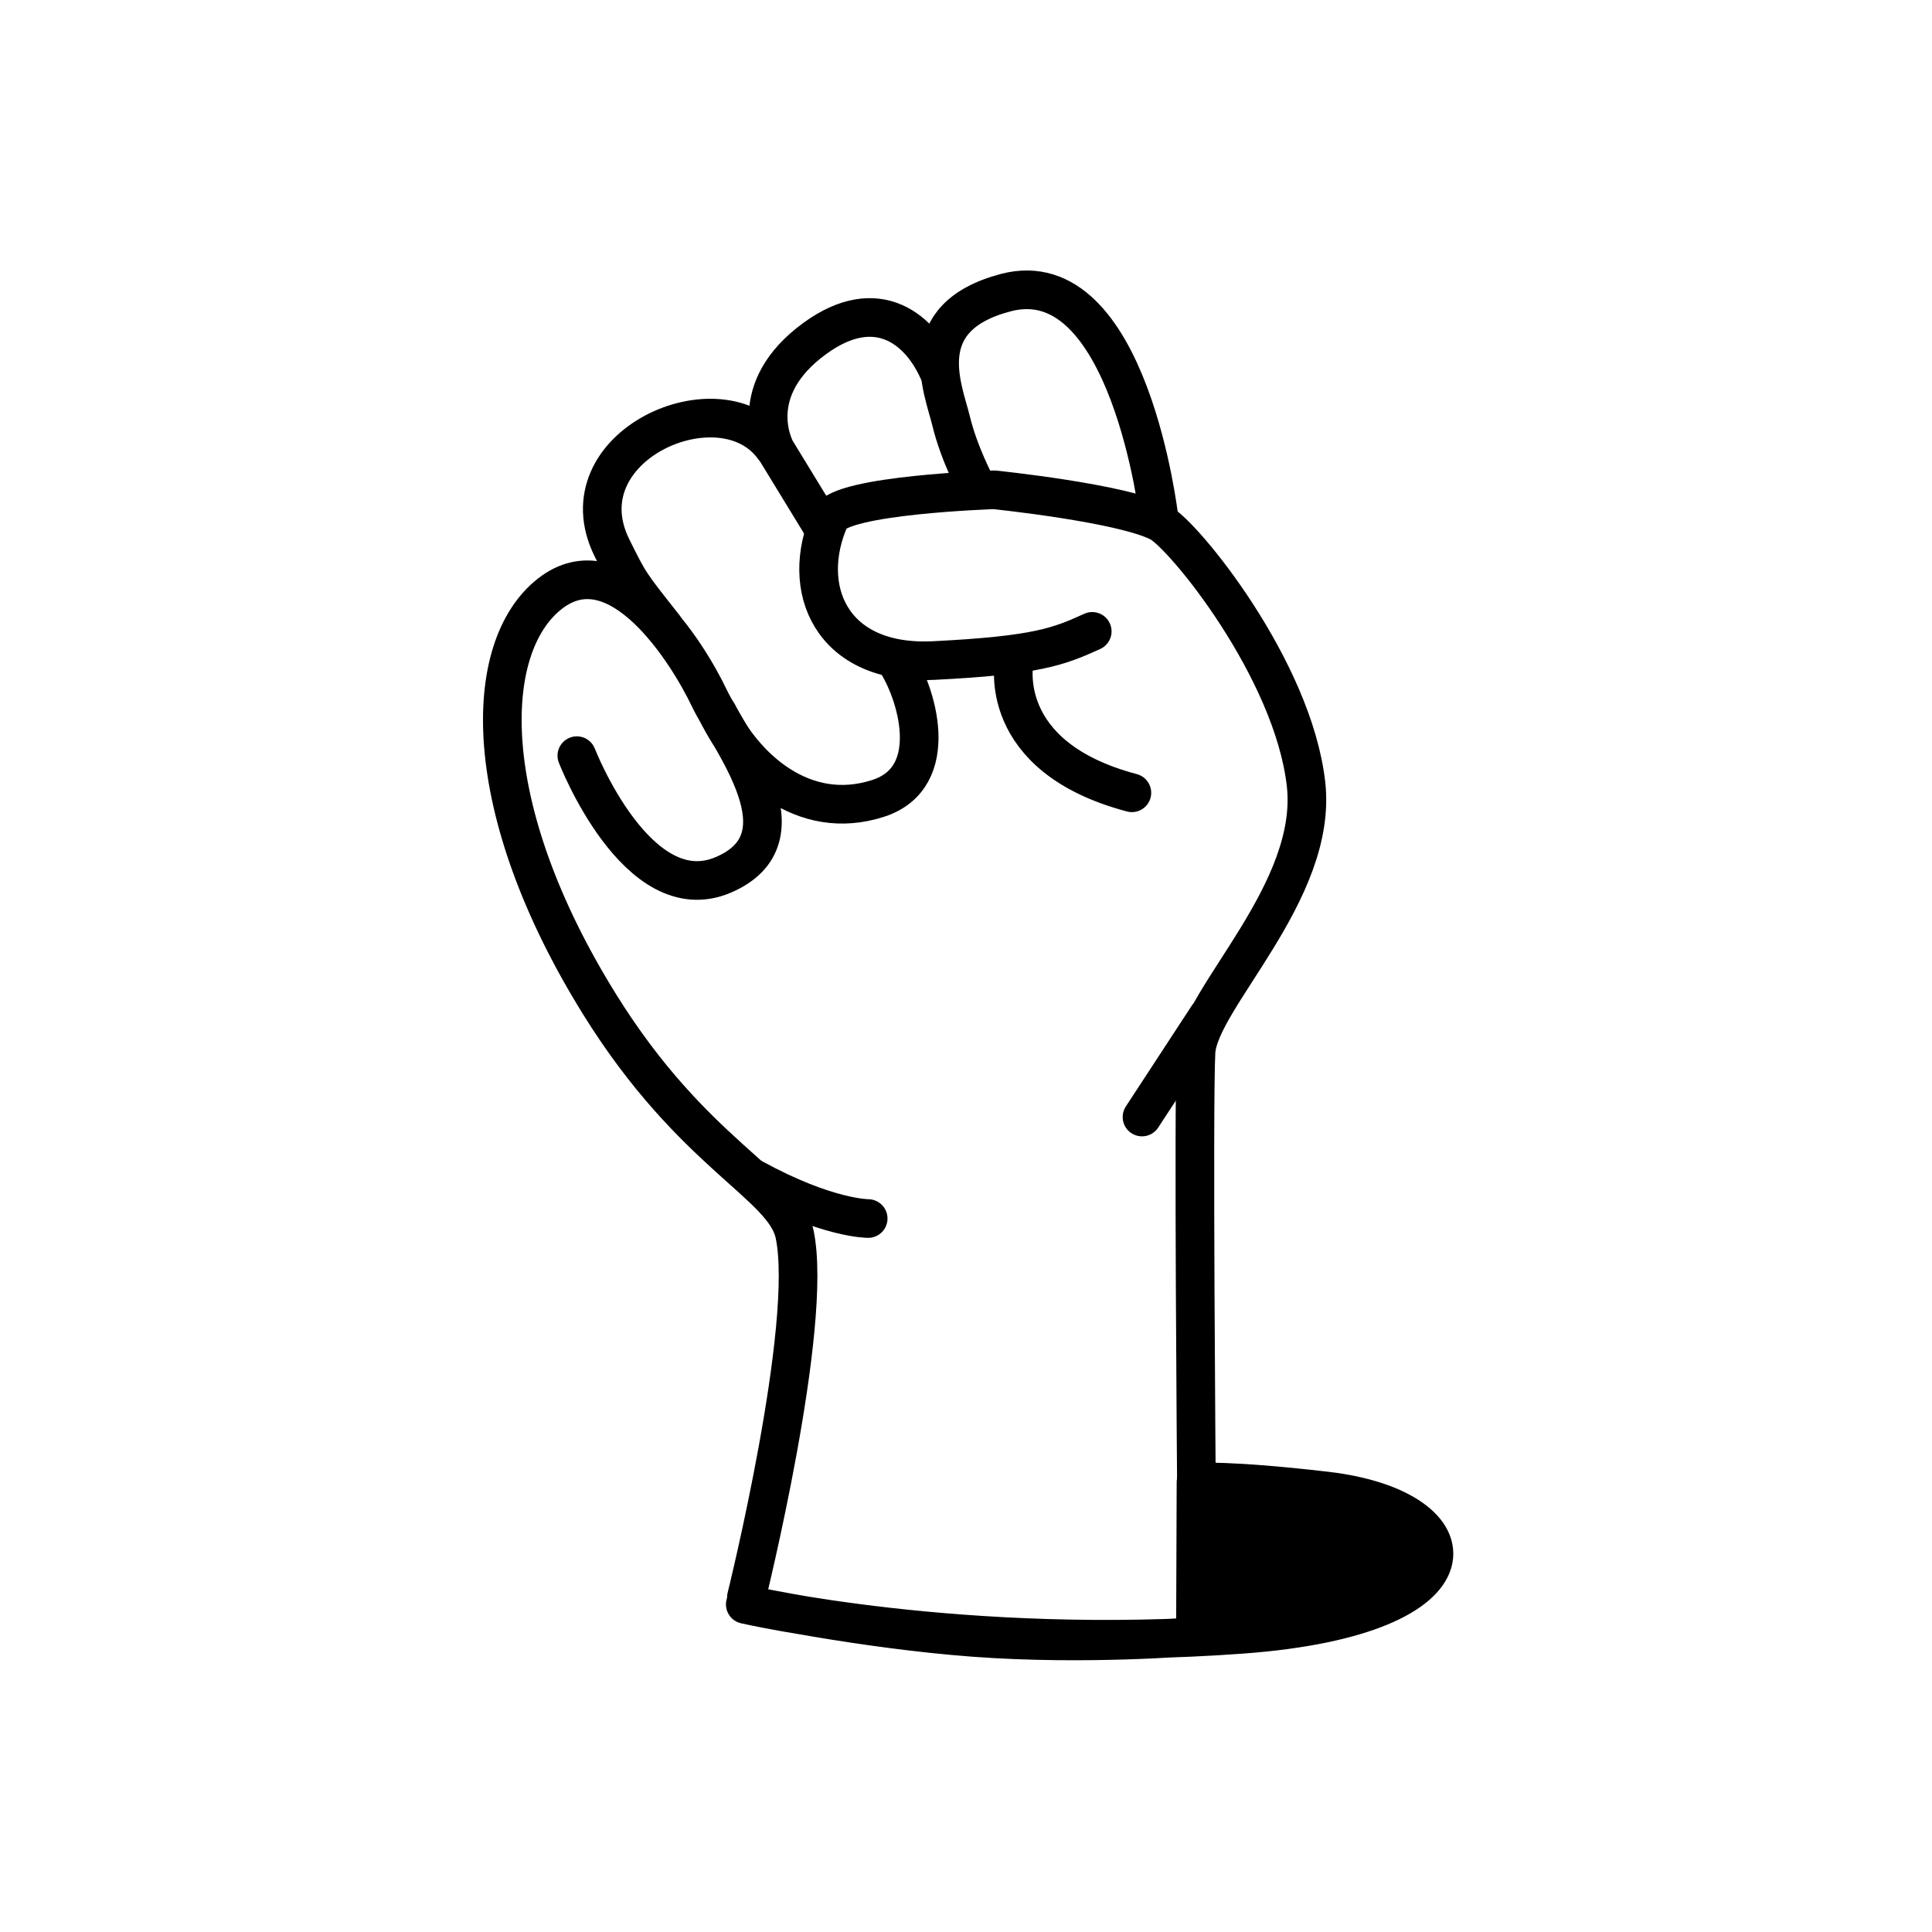 <svg width="100" height="100" viewBox="0 0 100 100" fill="none" xmlns="http://www.w3.org/2000/svg">
<path d="M61.927 76.868C61.927 76.868 61.762 57.221 61.905 54.461C62.047 51.702 68.228 46.176 67.601 40.593C66.931 34.626 61.268 27.69 60.024 27.041C58.093 26.033 51.46 25.352 51.46 25.352C51.46 25.352 43.498 25.608 42.956 26.83C41.358 30.425 42.991 34.457 48.337 34.189C53.683 33.922 54.815 33.463 56.534 32.68" stroke="black" stroke-width="2" stroke-miterlimit="10" stroke-linecap="round" stroke-linejoin="round"/>
<path d="M48.568 19.195C47.543 16.89 45.187 15.097 41.857 17.761C38.526 20.425 40.162 23.314 40.162 23.314L42.596 27.299" stroke="black" stroke-width="2" stroke-miterlimit="10" stroke-linecap="round" stroke-linejoin="round"/>
<path d="M40.039 23.159C37.337 19.435 29.048 23.094 31.684 28.374C32.6 30.21 32.544 30.129 34.362 32.433" stroke="black" stroke-width="2" stroke-miterlimit="10" stroke-linecap="round" stroke-linejoin="round"/>
<path d="M29.857 39.113C29.857 39.113 32.987 47.183 37.435 45.284C41.884 43.385 37.786 38.386 36.701 36.107C35.616 33.829 31.981 27.97 28.455 30.737C24.929 33.503 24.716 41.822 31.046 52C35.884 59.78 40.584 61.305 41.129 63.881C42.126 68.592 38.634 82.675 38.634 82.675" stroke="black" stroke-width="2" stroke-miterlimit="10" stroke-linecap="round" stroke-linejoin="round"/>
<path d="M44.937 63.071C44.937 63.071 42.818 63.087 39 61" stroke="black" stroke-width="2" stroke-miterlimit="10" stroke-linecap="round" stroke-linejoin="round"/>
<path d="M59.11 57.817L62.511 52.617" stroke="black" stroke-width="2" stroke-miterlimit="10" stroke-linecap="round" stroke-linejoin="round"/>
<path d="M52.497 34.236C52.497 34.236 51.481 39.155 58.586 41.035" stroke="black" stroke-width="2" stroke-miterlimit="10" stroke-linecap="round" stroke-linejoin="round"/>
<path d="M46.289 34.09C47.474 35.813 48.799 40.231 45.467 41.319C41.56 42.594 38.48 39.679 37.152 36.926" stroke="black" stroke-width="2" stroke-miterlimit="10" stroke-linecap="round" stroke-linejoin="round"/>
<path d="M59.993 26.829C59.993 26.829 58.456 13.457 52.052 15.148C47.173 16.436 48.824 20.118 49.234 21.808C49.644 23.499 50.534 25.154 50.534 25.154" stroke="black" stroke-width="2" stroke-miterlimit="10" stroke-linecap="round" stroke-linejoin="round"/>
<path d="M38.575 83.044C38.575 83.044 49.85 85.661 64.307 84.59C77.011 83.648 76.427 78.08 68.642 77.173C63.573 76.582 61.905 76.719 61.905 76.719L61.875 84.701C61.875 84.701 56.242 85.188 50.431 84.756C44.62 84.324 38.575 83.044 38.575 83.044Z" fill="black" stroke="black" stroke-width="2" stroke-miterlimit="10" stroke-linecap="round" stroke-linejoin="round"/>
</svg>
